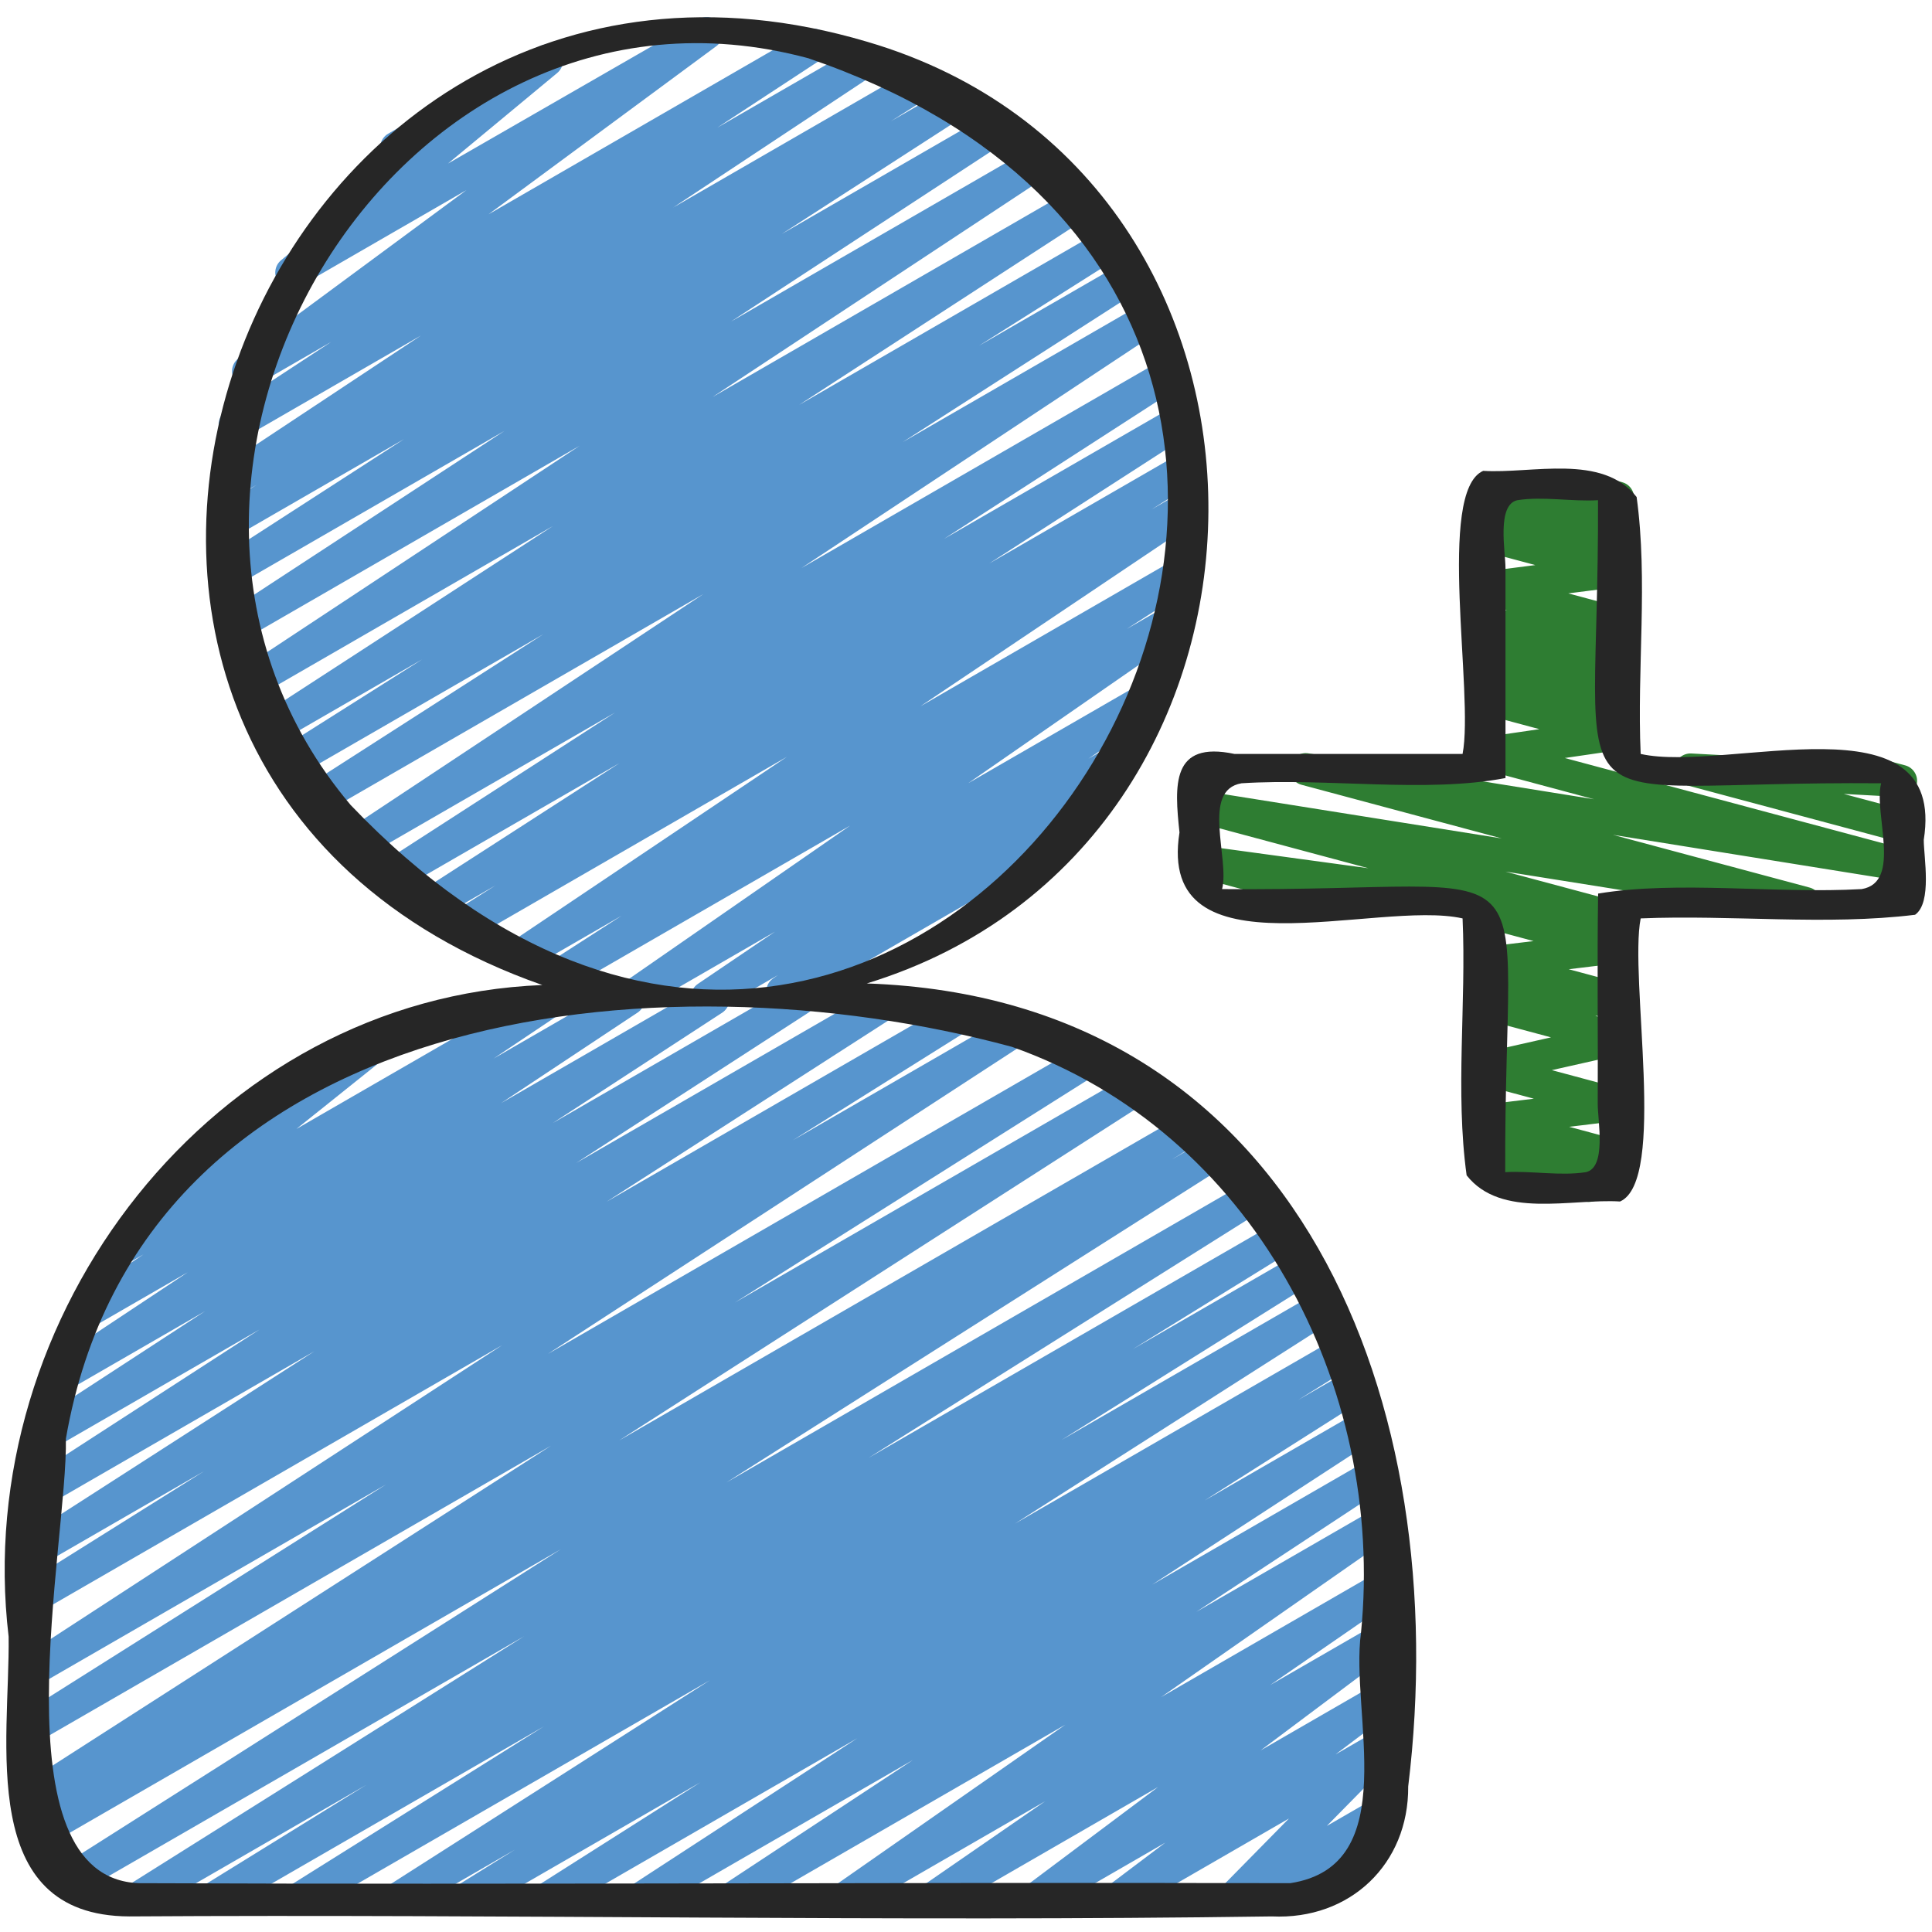 <svg width="321" height="321" viewBox="0 0 321 321" fill="none" xmlns="http://www.w3.org/2000/svg">
<g clip-path="url(#clip0_21_2)">
<path d="M117.454 168.359C116.566 168.359 115.694 167.915 115.186 167.107C114.42 165.882 114.763 164.282 115.956 163.469L128.748 154.808L107.385 167.145C106.16 167.867 104.56 167.476 103.79 166.262C103.02 165.048 103.346 163.453 104.523 162.629L141.245 137.174L94.529 164.143C93.272 164.876 91.667 164.47 90.907 163.223C90.147 161.977 90.522 160.366 91.742 159.58L103.282 152.143L87.221 161.41C85.964 162.137 84.375 161.736 83.615 160.511C82.845 159.286 83.192 157.681 84.396 156.873L130.749 125.741L77.602 156.423C76.344 157.162 74.734 156.75 73.975 155.492C73.22 154.246 73.605 152.625 74.836 151.844L82.337 147.104L72.295 152.898C71.037 153.625 69.432 153.224 68.673 151.977C67.913 150.742 68.287 149.121 69.507 148.334L102.923 126.795L66.131 148.035C64.874 148.767 63.269 148.361 62.509 147.114C61.75 145.878 62.124 144.263 63.339 143.471L102.19 118.39L60.471 142.476C59.209 143.203 57.614 142.802 56.86 141.572C56.095 140.341 56.453 138.731 57.652 137.928L116.849 98.713L54.201 134.879C52.938 135.617 51.339 135.195 50.579 133.953C49.819 132.712 50.194 131.096 51.413 130.31L90.271 105.374L50.039 128.598C48.781 129.336 47.166 128.924 46.411 127.667C45.657 126.421 46.042 124.799 47.267 124.018L70.149 109.552L47 122.916C45.748 123.649 44.143 123.237 43.378 122.001C42.618 120.766 42.987 119.15 44.202 118.358L91.865 87.403L43.726 115.191C42.468 115.918 40.874 115.523 40.109 114.281C39.349 113.056 39.708 111.441 40.911 110.643L96.332 74.049L41.013 105.989C39.756 106.722 38.156 106.31 37.397 105.074C36.637 103.838 37.001 102.228 38.21 101.436L83.824 71.588L39.483 97.183C38.226 97.916 36.621 97.509 35.861 96.263C35.101 95.027 35.476 93.411 36.69 92.619L67.142 72.953L38.948 89.227C37.691 89.971 36.08 89.548 35.321 88.296C34.566 87.055 34.952 85.434 36.177 84.653L42.639 80.55L39.082 82.604C37.825 83.332 36.23 82.936 35.471 81.7C34.706 80.469 35.064 78.859 36.262 78.056L69.957 55.736L40.339 72.835C39.076 73.568 37.487 73.156 36.722 71.925C35.963 70.695 36.327 69.079 37.53 68.282L55.025 56.806L42.565 64.002C41.345 64.724 39.772 64.344 38.991 63.151C38.21 61.964 38.493 60.375 39.638 59.535L77.479 31.597L49.744 47.61C48.546 48.316 47.005 47.968 46.213 46.823C45.422 45.684 45.63 44.127 46.7 43.239L66.051 27.189C65.024 27.221 64.061 26.777 63.531 25.857C62.788 24.578 63.226 22.941 64.51 22.203L89.532 7.758C90.736 7.051 92.272 7.399 93.063 8.544C93.855 9.684 93.646 11.24 92.576 12.129L74.435 27.173L116.09 3.205C117.315 2.493 118.882 2.868 119.663 4.055C120.445 5.243 120.161 6.832 119.016 7.672L81.176 35.604L133.905 5.157C135.162 4.43 136.757 4.836 137.522 6.067C138.281 7.297 137.918 8.913 136.714 9.71L119.187 21.202L142.706 7.629C143.958 6.891 145.557 7.297 146.317 8.533C147.082 9.764 146.724 11.374 145.525 12.177L111.842 34.486L151.763 11.438C153.031 10.705 154.636 11.117 155.391 12.369C156.145 13.61 155.76 15.232 154.535 16.013L148.018 20.143L157.579 14.627C158.831 13.894 160.441 14.301 161.201 15.547C161.961 16.783 161.586 18.399 160.372 19.191L129.893 38.873L164.186 19.078C165.449 18.351 167.048 18.757 167.803 19.993C168.562 21.224 168.199 22.839 166.99 23.631L121.429 53.441L171.029 24.803C172.275 24.064 173.875 24.471 174.645 25.712C175.405 26.937 175.047 28.553 173.843 29.35L118.396 65.96L177.636 31.758C178.893 31.025 180.493 31.431 181.258 32.672C182.018 33.908 181.649 35.524 180.434 36.316L132.776 67.271L182.729 38.429C183.992 37.696 185.602 38.108 186.357 39.36C187.111 40.612 186.726 42.228 185.501 43.009L162.651 57.448L186.105 43.913C187.362 43.185 188.967 43.592 189.727 44.838C190.487 46.074 190.112 47.695 188.892 48.482L149.977 73.461L189.502 50.643C190.754 49.905 192.354 50.317 193.114 51.547C193.879 52.778 193.52 54.388 192.322 55.191L133.162 94.379L192.953 59.861C194.216 59.128 195.821 59.535 196.575 60.781C197.335 62.017 196.96 63.633 195.746 64.425L156.825 89.548L194.927 67.555C196.185 66.822 197.79 67.228 198.549 68.475C199.309 69.71 198.934 71.332 197.715 72.118L164.363 93.62L196.051 75.328C197.319 74.6 198.924 75.012 199.678 76.259C200.432 77.505 200.047 79.126 198.817 79.908L191.348 84.632L196.441 81.689C197.688 80.951 199.288 81.363 200.047 82.588C200.818 83.813 200.47 85.418 199.266 86.226L152.898 117.368L195.928 92.523C197.19 91.79 198.795 92.197 199.55 93.443C200.309 94.684 199.935 96.3 198.715 97.087L187.175 104.523L194.692 100.184C195.917 99.457 197.517 99.852 198.287 101.067C199.057 102.281 198.731 103.876 197.554 104.7L160.858 130.133L190.84 112.832C192.086 112.109 193.681 112.5 194.446 113.725C195.211 114.95 194.868 116.55 193.675 117.363L180.83 126.062L185.891 123.141C187.143 122.419 188.727 122.809 189.492 124.029C190.262 125.249 189.93 126.843 188.743 127.662L180.686 133.188C181.402 133.343 182.05 133.782 182.44 134.467C183.184 135.746 182.745 137.383 181.461 138.121L131.321 167.07C130.075 167.803 128.491 167.402 127.721 166.182C126.95 164.967 127.282 163.368 128.47 162.549L129.251 162.014L118.84 168.022C118.417 168.268 117.957 168.381 117.502 168.381L117.454 168.359Z" fill="#5795CE"/>
<path d="M35.326 318.165C34.417 318.165 33.529 317.699 33.026 316.864C32.277 315.607 32.678 313.986 33.919 313.21L60.883 296.545L24.059 317.806C22.796 318.544 21.191 318.132 20.426 316.87C19.672 315.623 20.062 314.002 21.293 313.226L87.109 271.85L13.124 314.559C11.866 315.302 10.256 314.88 9.496 313.628C8.742 312.387 9.122 310.765 10.352 309.984L93.165 257.415L7.645 306.79C6.377 307.523 4.751 307.101 4.007 305.838C3.258 304.581 3.665 302.954 4.911 302.189L9.427 299.434L6.853 300.916C5.596 301.654 3.986 301.237 3.231 299.991C2.472 298.755 2.846 297.134 4.066 296.347L91.565 240.199L6.848 289.114C5.591 289.858 3.98 289.435 3.221 288.183C2.466 286.937 2.852 285.316 4.082 284.534L64.152 246.635L6.848 279.719C5.591 280.452 3.991 280.046 3.231 278.805C2.466 277.569 2.836 275.953 4.05 275.161L83.444 223.491L6.848 267.714C5.591 268.452 3.975 268.03 3.215 266.778C2.461 265.531 2.857 263.905 4.087 263.129L33.871 244.463L6.843 260.064C5.585 260.791 3.98 260.385 3.221 259.143C2.461 257.902 2.836 256.286 4.055 255.495L52.227 224.518L7.281 250.466C6.019 251.199 4.424 250.792 3.659 249.545C2.9 248.31 3.274 246.694 4.489 245.902L43.105 220.907L8.731 240.75C7.474 241.478 5.874 241.071 5.115 239.835C4.355 238.599 4.719 236.989 5.928 236.192L34.053 217.863L11.31 230.992C10.053 231.714 8.458 231.318 7.699 230.087C6.934 228.862 7.292 227.247 8.49 226.444L31.201 211.384L15.494 220.447C14.242 221.169 12.647 220.768 11.882 219.548C11.117 218.323 11.47 216.712 12.664 215.91L23.845 208.415L21.4 209.827C20.186 210.533 18.639 210.169 17.853 209.025C17.067 207.869 17.297 206.301 18.393 205.424L38.194 189.577C37.343 189.508 36.53 189.037 36.075 188.245C35.331 186.966 35.77 185.329 37.054 184.591L63.628 169.253C64.831 168.536 66.383 168.91 67.175 170.055C67.961 171.211 67.731 172.778 66.634 173.656L49.252 187.571L90.394 163.822C91.645 163.084 93.234 163.496 94.005 164.721C94.77 165.946 94.417 167.557 93.224 168.359L82.005 175.881L103.116 163.694C104.362 162.956 105.962 163.362 106.727 164.598C107.492 165.823 107.134 167.439 105.935 168.241L83.262 183.28L117.186 163.699C118.444 162.966 120.043 163.378 120.803 164.614C121.563 165.85 121.199 167.466 119.99 168.258L91.859 186.587L131.503 163.705C132.76 162.972 134.36 163.378 135.125 164.625C135.885 165.861 135.51 167.476 134.296 168.268L95.717 193.237L146.146 164.127C147.403 163.389 149.008 163.812 149.768 165.048C150.528 166.289 150.153 167.904 148.933 168.696L100.773 199.673L158.804 166.166C160.067 165.433 161.682 165.85 162.437 167.102C163.191 168.354 162.795 169.975 161.565 170.751L131.738 189.449L167.589 168.75C168.851 168.017 170.451 168.429 171.205 169.665C171.97 170.9 171.601 172.516 170.387 173.308L91.009 224.968L179.487 173.886C180.755 173.158 182.36 173.565 183.114 174.817C183.869 176.069 183.484 177.684 182.253 178.465L122.114 216.413L187.571 178.626C188.834 177.893 190.444 178.31 191.193 179.551C191.953 180.787 191.578 182.408 190.358 183.195L102.87 239.332L196.463 185.297C197.731 184.559 199.352 184.982 200.101 186.25C200.85 187.507 200.443 189.133 199.197 189.898L194.692 192.648L200.732 189.165C202 188.432 203.605 188.844 204.359 190.096C205.114 191.337 204.734 192.958 203.503 193.74L120.696 246.309L207.35 196.275C208.618 195.543 210.218 195.954 210.983 197.212C211.737 198.458 211.346 200.079 210.116 200.855L144.311 242.227L212.427 202.899C213.69 202.155 215.305 202.578 216.065 203.84C216.814 205.098 216.413 206.719 215.172 207.494L188.208 224.16L215.846 208.206C217.108 207.473 218.724 207.896 219.478 209.142C220.233 210.389 219.837 212.015 218.606 212.791L176.363 239.257L219.254 214.498C220.522 213.77 222.116 214.182 222.881 215.423C223.635 216.664 223.255 218.285 222.03 219.072L168.643 253.146L222.528 222.041C223.796 221.297 225.401 221.72 226.161 222.983C226.915 224.229 226.519 225.856 225.283 226.631L215.696 232.597L224.449 227.546C225.716 226.813 227.327 227.225 228.076 228.477C228.83 229.718 228.45 231.339 227.22 232.12L200.149 249.299L226.262 234.228C227.514 233.495 229.124 233.902 229.879 235.143C230.638 236.379 230.275 237.995 229.06 238.787L191.428 263.29L227.712 242.344C228.959 241.606 230.558 242.018 231.329 243.254C232.088 244.484 231.73 246.095 230.526 246.897L198.774 267.805L228.445 250.68C229.692 249.952 231.27 250.348 232.04 251.557C232.811 252.766 232.49 254.366 231.313 255.19L192.921 281.972L228.552 261.401C229.788 260.679 231.382 261.08 232.153 262.284C232.923 263.504 232.591 265.098 231.409 265.916L211.031 279.976L228.547 269.865C229.761 269.148 231.334 269.517 232.115 270.705C232.896 271.887 232.623 273.471 231.489 274.321L209.463 290.821L228.547 279.8C229.761 279.083 231.334 279.457 232.115 280.634C232.896 281.817 232.623 283.4 231.494 284.251L221.902 291.495L228.547 287.659C229.697 286.99 231.179 287.279 232.003 288.338C232.821 289.392 232.736 290.896 231.794 291.848L220.452 303.377L228.456 298.76C229.601 298.091 231.077 298.375 231.906 299.434C232.725 300.488 232.645 301.991 231.709 302.944L228.022 306.721C228.45 306.946 228.825 307.293 229.082 307.743C229.825 309.021 229.387 310.658 228.103 311.397L217.135 317.731C215.985 318.4 214.508 318.116 213.684 317.057C212.866 316.003 212.946 314.5 213.882 313.547L214.332 313.087L206.071 317.854C204.926 318.534 203.439 318.245 202.615 317.175C201.797 316.121 201.882 314.612 202.824 313.665L214.155 302.147L186.945 317.86C185.725 318.576 184.158 318.197 183.377 317.025C182.596 315.843 182.868 314.259 183.997 313.408L193.606 306.159L173.329 317.865C172.11 318.582 170.542 318.207 169.761 317.025C168.98 315.843 169.253 314.259 170.387 313.408L192.413 296.914L156.118 317.865C154.888 318.593 153.288 318.191 152.518 316.982C151.747 315.762 152.079 314.168 153.261 313.35L173.64 299.284L141.459 317.865C140.234 318.587 138.635 318.197 137.864 316.988C137.094 315.778 137.415 314.179 138.592 313.355L177.005 286.557L122.772 317.865C121.515 318.603 119.92 318.186 119.155 316.955C118.396 315.725 118.754 314.115 119.958 313.312L151.667 292.431L107.615 317.865C106.358 318.603 104.758 318.186 103.999 316.95C103.239 315.714 103.603 314.099 104.817 313.307L142.449 288.804L92.111 317.865C90.854 318.603 89.238 318.186 88.484 316.934C87.729 315.693 88.109 314.072 89.34 313.291L116.389 296.123L78.736 317.86C77.463 318.593 75.852 318.17 75.103 316.918C74.349 315.671 74.745 314.045 75.981 313.269L85.584 307.299L67.287 317.86C66.03 318.598 64.425 318.181 63.66 316.934C62.905 315.693 63.285 314.072 64.51 313.285L117.941 279.179L50.943 317.854C49.685 318.593 48.07 318.17 47.31 316.918C46.556 315.671 46.952 314.045 48.182 313.269L90.362 286.846L36.648 317.854C36.225 318.1 35.765 318.213 35.31 318.213L35.326 318.165Z" fill="#5795CE"/>
<path d="M244.832 194.294C244.265 193.726 243.959 192.913 244.064 192.065C244.238 190.741 245.358 189.735 246.69 189.728L249.281 189.701L246.009 188.82C244.772 188.506 243.943 187.337 244.027 186.05C244.121 184.776 245.105 183.739 246.376 183.58L254.846 182.547L245.975 180.168C244.783 179.861 243.974 178.764 243.993 177.535C244.019 176.305 244.874 175.246 246.081 174.978L257.698 172.356L245.937 169.205C244.655 168.876 243.811 167.631 243.97 166.307C244.125 164.994 245.222 163.98 246.55 163.946L250.416 163.84L245.903 162.634C244.662 162.316 243.834 161.147 243.921 159.864C244.019 158.586 244.999 157.553 246.27 157.394L254.804 156.357L245.873 153.963C244.443 153.577 243.592 152.113 243.981 150.687C244.36 149.257 245.827 148.409 247.257 148.795L269.547 154.765C270.788 155.09 271.616 156.259 271.529 157.534C271.431 158.813 270.451 159.845 269.18 160.004L260.642 161.037L269.547 163.428C270.829 163.757 271.665 165.002 271.514 166.326C271.359 167.638 270.262 168.652 268.934 168.686L265.06 168.792L269.554 169.995C270.75 170.305 271.559 171.403 271.537 172.628C271.51 173.858 270.655 174.917 269.449 175.186L257.835 177.803L269.558 180.947C270.792 181.272 271.62 182.434 271.541 183.716C271.446 184.991 270.462 186.028 269.191 186.187L260.721 187.219L269.554 189.591C270.844 189.936 271.684 191.184 271.522 192.512C271.348 193.836 270.228 194.842 268.896 194.85L265.605 194.88C266.415 195.485 266.876 196.62 266.585 197.713C266.206 199.143 264.739 199.991 263.309 199.605L246.028 194.975C245.559 194.854 245.154 194.608 244.829 194.282L244.832 194.294Z" fill="#2E7D32"/>
<path d="M278.982 129.752C278.395 129.165 278.089 128.314 278.233 127.444C278.452 126.09 279.651 125.117 281.017 125.189L306.458 126.562C307.04 125.511 308.274 124.951 309.484 125.276L316.54 127.164C317.86 127.516 318.707 128.817 318.488 130.164C318.268 131.518 317.069 132.49 315.704 132.419L306.344 131.912L316.593 134.662C318.023 135.033 318.874 136.504 318.484 137.938C318.106 139.368 316.638 140.215 315.208 139.829L280.177 130.448C279.708 130.327 279.303 130.081 278.978 129.755L278.982 129.752Z" fill="#2E7D32"/>
<path d="M197.802 145.084C197.189 144.471 196.89 143.575 197.076 142.663C197.355 141.278 198.657 140.348 200.057 140.537L227.362 144.259L199.009 136.659C197.639 136.296 196.788 134.908 197.079 133.519C197.378 132.123 198.714 131.212 200.117 131.435L249.508 139.304L216.248 130.391C214.875 130.031 214.027 128.639 214.322 127.247C214.617 125.855 215.957 124.94 217.364 125.166L264.848 132.793L246.043 127.75C244.821 127.436 243.985 126.282 244.064 125.008C244.14 123.744 245.093 122.7 246.353 122.522L255.769 121.149L246.047 118.539C244.753 118.191 243.906 116.927 244.091 115.599C244.269 114.264 245.411 113.273 246.762 113.284L248.022 113.295L246.051 112.762C244.757 112.437 243.917 111.173 244.091 109.834C244.265 108.51 245.392 107.511 246.735 107.507L248.858 107.504L246.047 106.743C244.768 106.41 243.924 105.173 244.08 103.845C244.235 102.525 245.343 101.515 246.667 101.485L250.359 101.394L246.047 100.236C244.81 99.915 243.981 98.746 244.068 97.471C244.159 96.192 245.131 95.16 246.399 94.997L255.088 93.888L246.043 91.464C244.753 91.119 243.906 89.856 244.087 88.524C244.269 87.192 245.407 86.198 246.754 86.205L248.059 86.216L246.051 85.675C244.764 85.343 243.924 84.094 244.087 82.766C244.246 81.442 245.358 80.436 246.694 80.417L259.147 80.198C259.147 80.198 259.155 80.145 259.166 80.118C259.545 78.688 261.012 77.841 262.442 78.227L269.517 80.118C270.799 80.455 271.639 81.703 271.48 83.027C271.321 84.352 270.209 85.358 268.874 85.377L265.813 85.433L269.6 86.451C270.897 86.78 271.737 88.051 271.556 89.391C271.374 90.722 270.235 91.717 268.889 91.709L267.595 91.694L269.619 92.243C270.856 92.572 271.681 93.737 271.597 95.008C271.507 96.287 270.534 97.32 269.267 97.482L260.57 98.591L269.645 101.023C270.924 101.356 271.764 102.597 271.612 103.921C271.461 105.245 270.349 106.251 269.025 106.282L265.34 106.372L269.672 107.534C270.966 107.874 271.802 109.134 271.631 110.462C271.457 111.786 270.33 112.785 268.987 112.788L266.869 112.796L269.694 113.556C270.992 113.886 271.836 115.16 271.65 116.496C271.472 117.831 270.33 118.822 268.979 118.811L267.712 118.8L269.713 119.341C270.935 119.662 271.771 120.808 271.692 122.083C271.616 123.347 270.663 124.391 269.403 124.569L259.987 125.942L316.604 141.112C317.981 141.468 318.821 142.852 318.529 144.256C318.234 145.648 316.895 146.563 315.488 146.336L267.996 138.71L300.64 147.46C302.013 147.812 302.856 149.208 302.569 150.6C302.27 151.996 300.935 152.907 299.531 152.684L250.14 144.816L269.573 150.025C270.939 150.377 271.783 151.75 271.506 153.131C271.223 154.519 269.921 155.45 268.522 155.26L227.779 149.707C227.813 150.029 227.79 150.361 227.699 150.687C227.321 152.117 225.853 152.964 224.423 152.578L199.016 145.769C198.547 145.648 198.139 145.398 197.817 145.077L197.802 145.084Z" fill="#2E7D32"/>
<path d="M205.107 125.265C194.575 123.04 195.139 130.459 195.971 138.313C192.105 162.683 228.762 149.389 243.005 152.593C243.641 166.719 241.761 181.409 243.679 195.281C249.406 202.56 261.062 199.121 269.172 199.628C276.984 196.174 270.659 162.467 272.596 152.593C287.679 151.962 303.401 153.808 318.189 151.988C321.049 149.968 319.63 142.428 319.63 139.546C323.5 115.172 286.835 128.473 272.596 125.265C271.964 111.135 273.837 96.446 271.923 82.577C266.195 75.299 254.54 78.737 246.429 78.231C238.617 81.684 244.946 115.387 243.005 125.265C230.37 125.265 217.742 125.265 205.107 125.265ZM252.115 83.107C256.405 82.433 261.149 83.372 265.507 83.107C265.722 139.788 256.113 129.657 312.548 130.141C311.266 135.169 316.078 146.594 309.314 147.721C295.082 148.53 278.861 146.261 265.526 148.466C265.344 160.057 265.526 171.8 265.461 183.44C265.461 186.202 266.963 194.006 263.483 194.755C259.197 195.425 254.449 194.498 250.091 194.755C249.875 138.074 259.484 148.205 203.049 147.721C204.339 142.686 199.512 131.276 206.283 130.141C220.526 129.222 236.835 131.821 250.136 129.271C250.136 117.657 250.136 106.043 250.136 94.422C250.136 91.66 248.634 83.856 252.115 83.107Z" fill="#262626"/>
<path d="M21.475 318.411C84.744 318.009 148.061 319.32 211.314 318.411C224.32 319.026 234.063 309.701 233.972 296.818C241.67 233.795 216.386 165.898 144.017 163.4C218.954 140.496 220.404 29.366 144.118 6.95C40.73 -23.722 -13.91 127.143 90.11 163.662C35.289 165.829 -4.901 218.612 1.434 271.93C1.659 289.339 -3.98 318.304 21.475 318.411ZM58.224 133.707C13.145 80.325 65.126 -8.967 134.339 9.689C264.344 54.083 155.658 235.93 58.219 133.707H58.224ZM10.946 239.043C23.471 166.781 109.573 158.082 168.118 173.929C208.088 188.004 230.205 230.221 226.128 271.293C224.267 284.593 233.249 310.006 214.369 312.889C150.613 312.718 86.825 313.152 23.091 312.889C-0.974 312.017 11.289 256.056 10.946 239.043Z" fill="#262626"/>
</g>
<defs>
<clipPath id="clip0_21_2">
<rect width="321" height="321" fill="white"/>
</clipPath>
</defs>
</svg>
